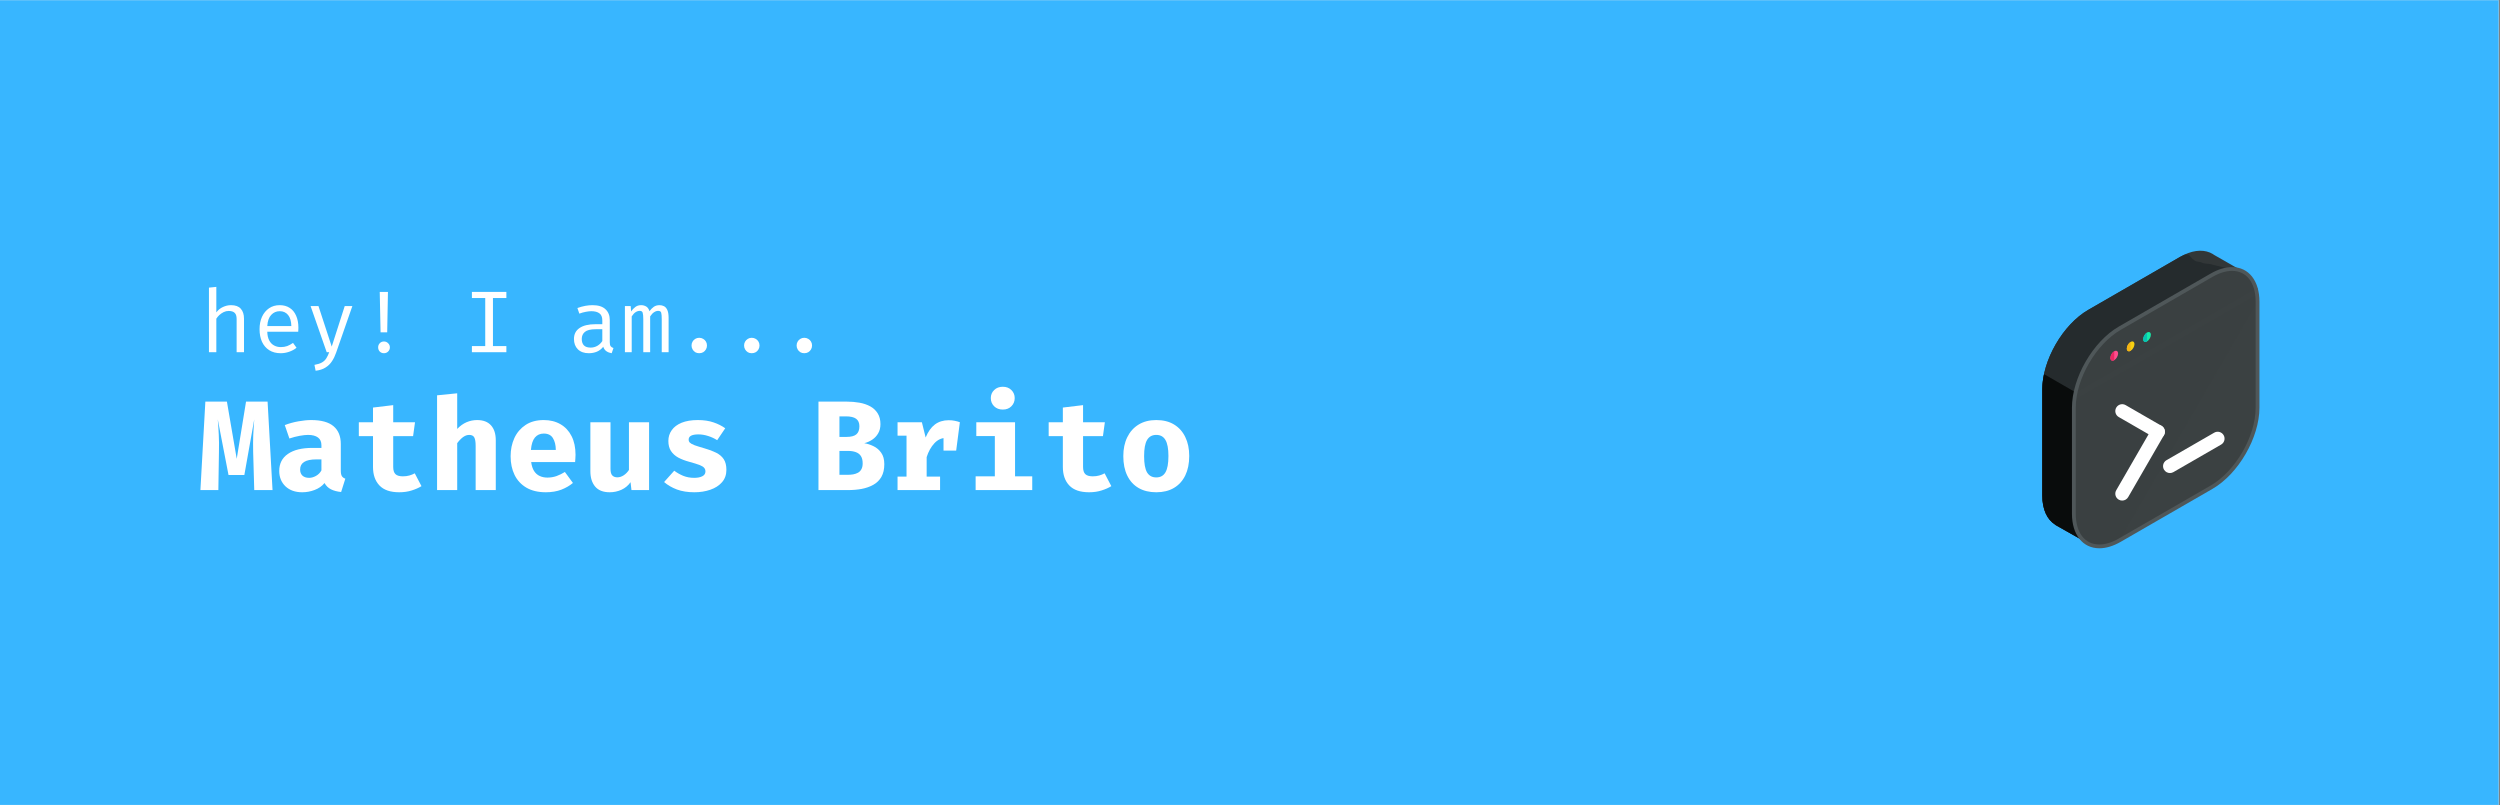 <svg xmlns="http://www.w3.org/2000/svg" xmlns:xlink="http://www.w3.org/1999/xlink" width="621" zoomAndPan="magnify" viewBox="0 0 465.75 150" height="200" preserveAspectRatio="xMidYMid meet" version="1.0"><rect x="0" y="0" width="465.75" height="150" fill="#808080" stroke="none"/><defs><g/><clipPath id="181390ccb0"><path d="M 0 0.039 L 465.5 0.039 L 465.5 149.957 L 0 149.957 Z M 0 0.039 " clip-rule="nonzero"/></clipPath><clipPath id="41c5837948"><path d="M 380.465 46.418 L 419 46.418 L 419 102 L 380.465 102 Z M 380.465 46.418 " clip-rule="nonzero"/></clipPath><clipPath id="0b542b61a2"><path d="M 380.465 47 L 419 47 L 419 102 L 380.465 102 Z M 380.465 47 " clip-rule="nonzero"/></clipPath><clipPath id="17d8f7c4ad"><path d="M 380.465 69 L 409 69 L 409 102 L 380.465 102 Z M 380.465 69 " clip-rule="nonzero"/></clipPath><clipPath id="d22a2ea6ff"><path d="M 386 50 L 420.945 50 L 420.945 102 L 386 102 Z M 386 50 " clip-rule="nonzero"/></clipPath><clipPath id="7e2c8a161c"><path d="M 386 53 L 420.945 53 L 420.945 75 L 386 75 Z M 386 53 " clip-rule="nonzero"/></clipPath><clipPath id="5cc67f361d"><path d="M 386 49 L 420.945 49 L 420.945 103 L 386 103 Z M 386 49 " clip-rule="nonzero"/></clipPath></defs><g clip-path="url(#181390ccb0)"><path fill="#ffffff" d="M 0 0.039 L 465.5 0.039 L 465.5 149.961 L 0 149.961 Z M 0 0.039 " fill-opacity="1" fill-rule="nonzero"/><path fill="#38b6ff" d="M 0 0.039 L 465.5 0.039 L 465.5 149.961 L 0 149.961 Z M 0 0.039 " fill-opacity="1" fill-rule="nonzero"/></g><g clip-path="url(#41c5837948)"><path fill="#323738" d="M 418.098 50.703 L 412.543 47.523 C 412.297 47.348 412.039 47.199 411.762 47.078 L 411.68 47.031 L 411.676 47.039 C 410.18 46.43 408.25 46.648 406.145 47.863 L 389.031 57.734 C 384.324 60.453 380.477 67.113 380.477 72.543 L 380.477 92.289 C 380.477 94.938 381.395 96.816 382.879 97.738 L 382.863 97.762 L 389.039 101.258 L 392.512 95.219 L 406.145 87.355 C 410.848 84.641 414.699 77.977 414.699 72.547 L 414.699 56.617 Z M 418.098 50.703 " fill-opacity="1" fill-rule="nonzero"/></g><g clip-path="url(#0b542b61a2)"><path fill="#252b2d" d="M 418.098 50.703 L 412.148 49.309 C 411.906 49.133 410.691 49.137 410.414 49.016 L 409.977 48.84 L 409.18 48.695 C 407.688 48.086 408.25 46.648 406.145 47.863 L 389.031 57.734 C 384.324 60.453 380.477 67.113 380.477 72.543 L 380.477 92.289 C 380.477 94.938 381.395 96.816 382.879 97.738 L 382.863 97.762 L 389.039 101.258 L 392.512 95.219 L 406.145 87.355 C 410.848 84.641 414.699 77.977 414.699 72.547 L 414.699 56.617 Z M 418.098 50.703 " fill-opacity="1" fill-rule="nonzero"/></g><g clip-path="url(#17d8f7c4ad)"><path fill="#090c0c" d="M 380.801 69.699 C 380.594 70.668 380.477 71.625 380.477 72.543 L 380.477 92.289 C 380.477 94.938 381.398 96.816 382.879 97.738 L 382.867 97.762 L 389.043 101.258 L 392.512 95.219 L 406.145 87.355 C 406.945 86.895 407.715 86.309 408.453 85.645 Z M 380.801 69.699 " fill-opacity="1" fill-rule="nonzero"/></g><g clip-path="url(#d22a2ea6ff)"><path fill="#3b4142" d="M 394.914 61.145 C 390.207 63.859 386.355 70.523 386.355 75.953 L 386.355 95.699 C 386.355 101.129 390.207 103.348 394.914 100.633 L 412.023 90.762 C 416.73 88.047 420.582 81.383 420.582 75.953 L 420.582 56.207 C 420.582 50.777 416.73 48.559 412.023 51.273 Z M 394.914 61.145 " fill-opacity="1" fill-rule="nonzero"/><path fill="#383e3f" d="M 420.582 56.207 C 420.582 50.777 416.73 48.559 412.023 51.273 L 394.914 61.145 C 390.207 63.859 386.355 70.523 386.355 75.953 L 386.355 95.699 C 386.355 101.129 390.207 103.348 394.914 100.633 " fill-opacity="0.2" fill-rule="nonzero"/></g><g clip-path="url(#7e2c8a161c)"><path fill="#3b4142" d="M 386.477 74.469 L 420.465 54.859 C 420.52 54.449 420.551 54.043 420.566 53.641 L 386.371 73.371 C 386.387 73.754 386.422 74.121 386.477 74.469 Z M 386.477 74.469 " fill-opacity="1" fill-rule="nonzero"/></g><g clip-path="url(#5cc67f361d)"><path fill="#4f5759" d="M 391.113 102.145 C 388.008 102.145 386.004 99.613 386.004 95.699 L 386.004 75.953 C 386.004 70.398 389.922 63.617 394.734 60.84 L 411.848 50.965 C 413.234 50.168 414.574 49.762 415.828 49.762 C 418.93 49.762 420.934 52.293 420.934 56.207 L 420.934 75.953 C 420.934 81.512 417.016 88.289 412.203 91.066 L 395.09 100.941 C 393.703 101.738 392.363 102.145 391.113 102.145 Z M 415.828 50.465 C 414.699 50.465 413.48 50.84 412.203 51.574 L 395.09 61.449 C 390.469 64.113 386.711 70.621 386.711 75.953 L 386.711 95.695 C 386.711 99.238 388.395 101.438 391.113 101.438 C 392.238 101.438 393.457 101.066 394.734 100.328 L 411.848 90.457 C 416.469 87.789 420.227 81.285 420.227 75.953 L 420.227 56.207 C 420.227 52.664 418.543 50.465 415.828 50.465 Z M 415.828 50.465 " fill-opacity="1" fill-rule="nonzero"/></g><path fill="#ff4d8d" d="M 393.168 66.684 C 393.168 66.227 393.488 65.668 393.883 65.441 C 394.277 65.215 394.602 65.402 394.602 65.855 C 394.602 66.312 394.277 66.871 393.883 67.098 C 393.488 67.324 393.168 67.137 393.168 66.684 Z M 393.168 66.684 " fill-opacity="1" fill-rule="nonzero"/><path fill="#ea2864" d="M 393.883 67.098 C 393.488 67.324 393.168 67.137 393.168 66.684 C 393.168 66.227 393.488 65.668 393.883 65.441 " fill-opacity="1" fill-rule="nonzero"/><path fill="#f7d011" d="M 396.223 64.938 C 396.223 64.484 396.543 63.926 396.938 63.699 C 397.332 63.473 397.652 63.656 397.652 64.113 C 397.652 64.566 397.332 65.125 396.938 65.352 C 396.543 65.578 396.223 65.395 396.223 64.938 Z M 396.223 64.938 " fill-opacity="1" fill-rule="nonzero"/><path fill="#f4b414" d="M 396.938 65.352 C 396.543 65.578 396.223 65.395 396.223 64.938 C 396.223 64.484 396.543 63.926 396.938 63.699 " fill-opacity="1" fill-rule="nonzero"/><path fill="#15eaa8" d="M 399.273 63.195 C 399.273 62.738 399.598 62.18 399.992 61.953 C 400.383 61.727 400.707 61.91 400.707 62.367 C 400.707 62.82 400.383 63.379 399.992 63.605 C 399.598 63.836 399.273 63.648 399.273 63.195 Z M 399.273 63.195 " fill-opacity="1" fill-rule="nonzero"/><path fill="#08c1b3" d="M 399.992 63.605 C 399.598 63.836 399.273 63.648 399.273 63.195 C 399.273 62.738 399.598 62.18 399.992 61.953 " fill-opacity="1" fill-rule="nonzero"/><path fill="#ffffff" d="M 402.035 81.715 C 401.816 81.715 401.594 81.66 401.395 81.543 L 394.723 77.695 C 394.109 77.34 393.898 76.555 394.254 75.941 C 394.609 75.328 395.391 75.117 396.008 75.473 L 402.676 79.32 C 403.293 79.676 403.5 80.461 403.145 81.074 C 402.91 81.484 402.477 81.715 402.035 81.715 Z M 402.035 81.715 " fill-opacity="1" fill-rule="nonzero"/><path fill="#ffffff" d="M 395.363 93.258 C 395.148 93.258 394.926 93.203 394.723 93.086 C 394.109 92.734 393.898 91.949 394.254 91.336 L 400.922 79.789 C 401.277 79.176 402.059 78.965 402.676 79.32 C 403.293 79.676 403.5 80.457 403.148 81.074 L 396.477 92.617 C 396.238 93.027 395.809 93.258 395.363 93.258 Z M 395.363 93.258 " fill-opacity="1" fill-rule="nonzero"/><path fill="#ffffff" d="M 404.262 88.129 C 403.816 88.129 403.387 87.898 403.148 87.488 C 402.793 86.875 403.004 86.09 403.617 85.734 L 412.512 80.605 C 413.125 80.25 413.91 80.461 414.266 81.074 C 414.617 81.688 414.41 82.473 413.793 82.828 L 404.902 87.957 C 404.699 88.074 404.477 88.129 404.262 88.129 Z M 404.262 88.129 " fill-opacity="1" fill-rule="nonzero"/><g fill="#ffffff" fill-opacity="1"><g transform="translate(37.286, 65.617)"><g><path d="M 3.016 -12.172 L 3.016 -7.422 C 3.348 -7.867 3.758 -8.203 4.25 -8.422 C 4.738 -8.648 5.238 -8.766 5.75 -8.766 C 6.582 -8.766 7.191 -8.539 7.578 -8.094 C 7.973 -7.656 8.172 -7.035 8.172 -6.234 L 8.172 0 L 6.797 0 L 6.797 -6.203 C 6.797 -6.723 6.676 -7.098 6.438 -7.328 C 6.195 -7.566 5.82 -7.688 5.312 -7.688 C 4.988 -7.688 4.676 -7.613 4.375 -7.469 C 4.082 -7.32 3.816 -7.141 3.578 -6.922 C 3.348 -6.703 3.16 -6.477 3.016 -6.25 L 3.016 0 L 1.641 0 L 1.641 -12.031 Z M 3.016 -12.172 "/></g></g></g><g fill="#ffffff" fill-opacity="1"><g transform="translate(47.075, 65.617)"><g><path d="M 2.719 -3.812 C 2.738 -3.145 2.863 -2.598 3.094 -2.172 C 3.32 -1.754 3.625 -1.445 4 -1.25 C 4.375 -1.051 4.785 -0.953 5.234 -0.953 C 5.672 -0.953 6.066 -1.016 6.422 -1.141 C 6.773 -1.273 7.141 -1.473 7.516 -1.734 L 8.172 -0.828 C 7.766 -0.504 7.301 -0.254 6.781 -0.078 C 6.27 0.098 5.75 0.188 5.219 0.188 C 4.383 0.188 3.672 0 3.078 -0.375 C 2.492 -0.75 2.047 -1.27 1.734 -1.938 C 1.43 -2.613 1.281 -3.395 1.281 -4.281 C 1.281 -5.156 1.43 -5.926 1.734 -6.594 C 2.047 -7.27 2.484 -7.801 3.047 -8.188 C 3.609 -8.57 4.27 -8.766 5.031 -8.766 C 5.758 -8.766 6.383 -8.594 6.906 -8.25 C 7.426 -7.914 7.82 -7.43 8.094 -6.797 C 8.375 -6.172 8.516 -5.426 8.516 -4.562 C 8.516 -4.414 8.508 -4.273 8.5 -4.141 C 8.5 -4.016 8.492 -3.906 8.484 -3.812 Z M 5.047 -7.641 C 4.41 -7.641 3.879 -7.41 3.453 -6.953 C 3.023 -6.504 2.781 -5.812 2.719 -4.875 L 7.203 -4.875 C 7.18 -5.789 6.977 -6.477 6.594 -6.938 C 6.207 -7.406 5.691 -7.641 5.047 -7.641 Z M 5.047 -7.641 "/></g></g></g><g fill="#ffffff" fill-opacity="1"><g transform="translate(56.863, 65.617)"><g><path d="M 8.781 -8.594 L 5.766 0.062 C 5.566 0.645 5.312 1.176 5 1.656 C 4.695 2.133 4.297 2.531 3.797 2.844 C 3.305 3.164 2.688 3.367 1.938 3.453 L 1.719 2.359 C 2.312 2.254 2.781 2.102 3.125 1.906 C 3.469 1.707 3.738 1.445 3.938 1.125 C 4.133 0.812 4.312 0.438 4.469 0 L 4 0 L 1 -8.594 L 2.469 -8.594 L 4.938 -1.047 L 7.359 -8.594 Z M 8.781 -8.594 "/></g></g></g><g fill="#ffffff" fill-opacity="1"><g transform="translate(66.651, 65.617)"><g><path d="M 5.625 -11.234 L 5.484 -3.703 L 4.25 -3.703 L 4.094 -11.234 Z M 4.875 -2 C 5.188 -2 5.445 -1.891 5.656 -1.672 C 5.875 -1.461 5.984 -1.207 5.984 -0.906 C 5.984 -0.602 5.875 -0.344 5.656 -0.125 C 5.445 0.082 5.188 0.188 4.875 0.188 C 4.562 0.188 4.301 0.082 4.094 -0.125 C 3.895 -0.344 3.797 -0.602 3.797 -0.906 C 3.797 -1.207 3.895 -1.461 4.094 -1.672 C 4.301 -1.891 4.562 -2 4.875 -2 Z M 4.875 -2 "/></g></g></g><g fill="#ffffff" fill-opacity="1"><g transform="translate(76.44, 65.617)"><g/></g></g><g fill="#ffffff" fill-opacity="1"><g transform="translate(86.228, 65.617)"><g><path d="M 8.109 -11.234 L 8.109 -10.094 L 5.609 -10.094 L 5.609 -1.141 L 8.109 -1.141 L 8.109 0 L 1.688 0 L 1.688 -1.141 L 4.172 -1.141 L 4.172 -10.094 L 1.688 -10.094 L 1.688 -11.234 Z M 8.109 -11.234 "/></g></g></g><g fill="#ffffff" fill-opacity="1"><g transform="translate(96.016, 65.617)"><g/></g></g><g fill="#ffffff" fill-opacity="1"><g transform="translate(105.804, 65.617)"><g><path d="M 7.797 -1.875 C 7.797 -1.531 7.848 -1.281 7.953 -1.125 C 8.066 -0.969 8.242 -0.852 8.484 -0.781 L 8.156 0.188 C 7.789 0.133 7.469 0.016 7.188 -0.172 C 6.906 -0.359 6.703 -0.641 6.578 -1.016 C 6.273 -0.617 5.891 -0.316 5.422 -0.109 C 4.961 0.086 4.453 0.188 3.891 0.188 C 3.035 0.188 2.359 -0.051 1.859 -0.531 C 1.367 -1.02 1.125 -1.664 1.125 -2.469 C 1.125 -3.352 1.469 -4.031 2.156 -4.5 C 2.844 -4.977 3.836 -5.219 5.141 -5.219 L 6.406 -5.219 L 6.406 -5.922 C 6.406 -6.547 6.223 -6.988 5.859 -7.25 C 5.504 -7.508 5.004 -7.641 4.359 -7.641 C 4.078 -7.641 3.742 -7.602 3.359 -7.531 C 2.984 -7.469 2.57 -7.352 2.125 -7.188 L 1.766 -8.234 C 2.297 -8.422 2.789 -8.555 3.25 -8.641 C 3.719 -8.723 4.16 -8.766 4.578 -8.766 C 5.648 -8.766 6.453 -8.516 6.984 -8.016 C 7.523 -7.523 7.797 -6.852 7.797 -6 Z M 4.234 -0.859 C 4.66 -0.859 5.066 -0.961 5.453 -1.172 C 5.836 -1.391 6.156 -1.691 6.406 -2.078 L 6.406 -4.281 L 5.172 -4.281 C 4.223 -4.281 3.551 -4.113 3.156 -3.781 C 2.77 -3.457 2.578 -3.023 2.578 -2.484 C 2.578 -1.953 2.711 -1.547 2.984 -1.266 C 3.266 -0.992 3.68 -0.859 4.234 -0.859 Z M 4.234 -0.859 "/></g></g></g><g fill="#ffffff" fill-opacity="1"><g transform="translate(115.593, 65.617)"><g><path d="M 7.297 -8.766 C 7.578 -8.766 7.844 -8.703 8.094 -8.578 C 8.344 -8.461 8.551 -8.234 8.719 -7.891 C 8.883 -7.547 8.969 -7.047 8.969 -6.391 L 8.969 0 L 7.688 0 L 7.688 -6.172 C 7.688 -6.711 7.656 -7.102 7.594 -7.344 C 7.531 -7.582 7.344 -7.703 7.031 -7.703 C 6.77 -7.703 6.516 -7.617 6.266 -7.453 C 6.016 -7.297 5.77 -7.035 5.531 -6.672 L 5.531 0 L 4.25 0 L 4.25 -6.172 C 4.25 -6.711 4.211 -7.102 4.141 -7.344 C 4.078 -7.582 3.895 -7.703 3.594 -7.703 C 3.32 -7.703 3.062 -7.617 2.812 -7.453 C 2.57 -7.297 2.332 -7.035 2.094 -6.672 L 2.094 0 L 0.828 0 L 0.828 -8.594 L 1.906 -8.594 L 1.984 -7.594 C 2.211 -7.926 2.473 -8.203 2.766 -8.422 C 3.055 -8.648 3.414 -8.766 3.844 -8.766 C 4.176 -8.766 4.484 -8.688 4.766 -8.531 C 5.055 -8.375 5.27 -8.078 5.406 -7.641 C 5.645 -7.973 5.91 -8.242 6.203 -8.453 C 6.492 -8.66 6.859 -8.766 7.297 -8.766 Z M 7.297 -8.766 "/></g></g></g><g fill="#ffffff" fill-opacity="1"><g transform="translate(125.381, 65.617)"><g><path d="M 3.453 -1.25 C 3.453 -1.52 3.516 -1.758 3.641 -1.969 C 3.766 -2.188 3.93 -2.359 4.141 -2.484 C 4.359 -2.617 4.602 -2.688 4.875 -2.688 C 5.156 -2.688 5.406 -2.617 5.625 -2.484 C 5.844 -2.359 6.016 -2.188 6.141 -1.969 C 6.266 -1.758 6.328 -1.52 6.328 -1.25 C 6.328 -0.988 6.266 -0.75 6.141 -0.531 C 6.016 -0.312 5.844 -0.133 5.625 0 C 5.406 0.125 5.156 0.188 4.875 0.188 C 4.602 0.188 4.359 0.125 4.141 0 C 3.93 -0.133 3.766 -0.312 3.641 -0.531 C 3.516 -0.75 3.453 -0.988 3.453 -1.25 Z M 3.453 -1.25 "/></g></g></g><g fill="#ffffff" fill-opacity="1"><g transform="translate(135.169, 65.617)"><g><path d="M 3.453 -1.25 C 3.453 -1.52 3.516 -1.758 3.641 -1.969 C 3.766 -2.188 3.93 -2.359 4.141 -2.484 C 4.359 -2.617 4.602 -2.688 4.875 -2.688 C 5.156 -2.688 5.406 -2.617 5.625 -2.484 C 5.844 -2.359 6.016 -2.188 6.141 -1.969 C 6.266 -1.758 6.328 -1.52 6.328 -1.25 C 6.328 -0.988 6.266 -0.75 6.141 -0.531 C 6.016 -0.312 5.844 -0.133 5.625 0 C 5.406 0.125 5.156 0.188 4.875 0.188 C 4.602 0.188 4.359 0.125 4.141 0 C 3.93 -0.133 3.766 -0.312 3.641 -0.531 C 3.516 -0.75 3.453 -0.988 3.453 -1.25 Z M 3.453 -1.25 "/></g></g></g><g fill="#ffffff" fill-opacity="1"><g transform="translate(144.957, 65.617)"><g><path d="M 3.453 -1.25 C 3.453 -1.52 3.516 -1.758 3.641 -1.969 C 3.766 -2.188 3.93 -2.359 4.141 -2.484 C 4.359 -2.617 4.602 -2.688 4.875 -2.688 C 5.156 -2.688 5.406 -2.617 5.625 -2.484 C 5.844 -2.359 6.016 -2.188 6.141 -1.969 C 6.266 -1.758 6.328 -1.52 6.328 -1.25 C 6.328 -0.988 6.266 -0.75 6.141 -0.531 C 6.016 -0.312 5.844 -0.133 5.625 0 C 5.406 0.125 5.156 0.188 4.875 0.188 C 4.602 0.188 4.359 0.125 4.141 0 C 3.93 -0.133 3.766 -0.312 3.641 -0.531 C 3.516 -0.75 3.453 -0.988 3.453 -1.25 Z M 3.453 -1.25 "/></g></g></g><g fill="#ffffff" fill-opacity="1"><g transform="translate(36.914, 91.303)"><g><path d="M 12.938 -16.484 L 13.859 0 L 10.453 0 L 10.25 -7.062 C 10.238 -7.719 10.234 -8.301 10.234 -8.812 C 10.242 -9.332 10.254 -9.816 10.266 -10.266 C 10.285 -10.723 10.312 -11.18 10.344 -11.641 C 10.383 -12.109 10.422 -12.617 10.453 -13.172 L 8.609 -2.812 L 5.656 -2.812 L 3.656 -13.172 C 3.695 -12.648 3.734 -12.156 3.766 -11.688 C 3.805 -11.227 3.832 -10.766 3.844 -10.297 C 3.863 -9.828 3.879 -9.32 3.891 -8.781 C 3.898 -8.25 3.895 -7.656 3.875 -7 L 3.766 0 L 0.422 0 L 1.344 -16.484 L 5.359 -16.484 L 7.188 -5.828 L 8.922 -16.484 Z M 12.938 -16.484 "/></g></g></g><g fill="#ffffff" fill-opacity="1"><g transform="translate(51.194, 91.303)"><g><path d="M 12.297 -3.641 C 12.297 -3.16 12.363 -2.812 12.5 -2.594 C 12.633 -2.383 12.848 -2.227 13.141 -2.125 L 12.359 0.359 C 11.617 0.285 10.988 0.117 10.469 -0.141 C 9.957 -0.398 9.555 -0.789 9.266 -1.312 C 8.785 -0.727 8.164 -0.297 7.406 -0.016 C 6.656 0.266 5.891 0.406 5.109 0.406 C 3.805 0.406 2.766 0.035 1.984 -0.703 C 1.211 -1.453 0.828 -2.406 0.828 -3.562 C 0.828 -4.938 1.363 -5.992 2.438 -6.734 C 3.52 -7.484 5.035 -7.859 6.984 -7.859 L 8.688 -7.859 L 8.688 -8.344 C 8.688 -9 8.473 -9.484 8.047 -9.797 C 7.617 -10.117 7 -10.281 6.188 -10.281 C 5.781 -10.281 5.258 -10.223 4.625 -10.109 C 3.988 -9.992 3.352 -9.828 2.719 -9.609 L 1.859 -12.109 C 2.672 -12.422 3.52 -12.656 4.406 -12.812 C 5.289 -12.969 6.082 -13.047 6.781 -13.047 C 8.664 -13.047 10.055 -12.66 10.953 -11.891 C 11.848 -11.129 12.297 -10.031 12.297 -8.594 Z M 6.406 -2.281 C 6.812 -2.281 7.234 -2.398 7.672 -2.641 C 8.117 -2.891 8.457 -3.234 8.688 -3.672 L 8.688 -5.719 L 7.766 -5.719 C 6.711 -5.719 5.941 -5.555 5.453 -5.234 C 4.961 -4.922 4.719 -4.453 4.719 -3.828 C 4.719 -3.348 4.863 -2.969 5.156 -2.688 C 5.457 -2.414 5.875 -2.281 6.406 -2.281 Z M 6.406 -2.281 "/></g></g></g><g fill="#ffffff" fill-opacity="1"><g transform="translate(65.474, 91.303)"><g><path d="M 13.047 -0.734 C 12.547 -0.422 11.945 -0.156 11.25 0.062 C 10.551 0.289 9.77 0.406 8.906 0.406 C 7.25 0.406 6.02 -0.016 5.219 -0.859 C 4.414 -1.703 4.016 -2.852 4.016 -4.312 L 4.016 -10.047 L 1.375 -10.047 L 1.375 -12.641 L 4.016 -12.641 L 4.016 -15.375 L 7.781 -15.828 L 7.781 -12.641 L 11.844 -12.641 L 11.484 -10.047 L 7.781 -10.047 L 7.781 -4.312 C 7.781 -3.688 7.922 -3.238 8.203 -2.969 C 8.492 -2.695 8.953 -2.562 9.578 -2.562 C 10.023 -2.562 10.43 -2.613 10.797 -2.719 C 11.16 -2.82 11.492 -2.957 11.797 -3.125 Z M 13.047 -0.734 "/></g></g></g><g fill="#ffffff" fill-opacity="1"><g transform="translate(79.754, 91.303)"><g><path d="M 5.422 -18.031 L 5.422 -11.391 C 5.953 -11.953 6.531 -12.367 7.156 -12.641 C 7.781 -12.91 8.441 -13.047 9.141 -13.047 C 10.266 -13.047 11.125 -12.719 11.719 -12.062 C 12.312 -11.406 12.609 -10.477 12.609 -9.281 L 12.609 0 L 8.859 0 L 8.859 -8.234 C 8.859 -8.992 8.77 -9.523 8.594 -9.828 C 8.426 -10.129 8.109 -10.281 7.641 -10.281 C 7.379 -10.281 7.125 -10.219 6.875 -10.094 C 6.625 -9.969 6.379 -9.789 6.141 -9.562 C 5.898 -9.332 5.66 -9.062 5.422 -8.75 L 5.422 0 L 1.672 0 L 1.672 -17.656 Z M 5.422 -18.031 "/></g></g></g><g fill="#ffffff" fill-opacity="1"><g transform="translate(94.034, 91.303)"><g><path d="M 4.922 -5.219 C 5.016 -4.531 5.195 -3.973 5.469 -3.547 C 5.738 -3.129 6.086 -2.82 6.516 -2.625 C 6.941 -2.426 7.422 -2.328 7.953 -2.328 C 8.535 -2.328 9.098 -2.422 9.641 -2.609 C 10.18 -2.805 10.703 -3.062 11.203 -3.375 L 12.703 -1.328 C 12.109 -0.828 11.391 -0.41 10.547 -0.078 C 9.703 0.242 8.738 0.406 7.656 0.406 C 6.219 0.406 5.008 0.117 4.031 -0.453 C 3.051 -1.035 2.316 -1.828 1.828 -2.828 C 1.336 -3.836 1.094 -5 1.094 -6.312 C 1.094 -7.551 1.328 -8.68 1.797 -9.703 C 2.273 -10.723 2.973 -11.535 3.891 -12.141 C 4.805 -12.742 5.93 -13.047 7.266 -13.047 C 8.461 -13.047 9.504 -12.785 10.391 -12.266 C 11.273 -11.754 11.961 -11.016 12.453 -10.047 C 12.941 -9.086 13.188 -7.926 13.188 -6.562 C 13.188 -6.352 13.176 -6.125 13.156 -5.875 C 13.145 -5.633 13.129 -5.414 13.109 -5.219 Z M 7.266 -10.531 C 6.586 -10.531 6.039 -10.285 5.625 -9.797 C 5.219 -9.316 4.969 -8.547 4.875 -7.484 L 9.516 -7.484 C 9.504 -8.398 9.32 -9.133 8.969 -9.688 C 8.625 -10.25 8.055 -10.531 7.266 -10.531 Z M 7.266 -10.531 "/></g></g></g><g fill="#ffffff" fill-opacity="1"><g transform="translate(108.314, 91.303)"><g><path d="M 5.422 -12.641 L 5.422 -3.984 C 5.422 -3.367 5.535 -2.945 5.766 -2.719 C 5.992 -2.488 6.305 -2.375 6.703 -2.375 C 7.098 -2.375 7.488 -2.5 7.875 -2.75 C 8.258 -3 8.586 -3.332 8.859 -3.75 L 8.859 -12.641 L 12.609 -12.641 L 12.609 0 L 9.328 0 L 9.156 -1.469 C 8.727 -0.852 8.164 -0.383 7.469 -0.062 C 6.77 0.25 6.039 0.406 5.281 0.406 C 4.062 0.406 3.156 0.051 2.562 -0.656 C 1.969 -1.363 1.672 -2.316 1.672 -3.516 L 1.672 -12.641 Z M 5.422 -12.641 "/></g></g></g><g fill="#ffffff" fill-opacity="1"><g transform="translate(122.594, 91.303)"><g><path d="M 6.734 -2.281 C 7.359 -2.281 7.863 -2.379 8.25 -2.578 C 8.633 -2.773 8.828 -3.07 8.828 -3.469 C 8.828 -3.738 8.75 -3.961 8.594 -4.141 C 8.445 -4.328 8.16 -4.504 7.734 -4.672 C 7.305 -4.836 6.672 -5.035 5.828 -5.266 C 5.055 -5.473 4.375 -5.734 3.781 -6.047 C 3.195 -6.367 2.738 -6.781 2.406 -7.281 C 2.082 -7.781 1.922 -8.406 1.922 -9.156 C 1.922 -9.906 2.129 -10.57 2.547 -11.156 C 2.961 -11.75 3.578 -12.211 4.391 -12.547 C 5.211 -12.879 6.219 -13.047 7.406 -13.047 C 8.531 -13.047 9.508 -12.898 10.344 -12.609 C 11.176 -12.328 11.898 -11.961 12.516 -11.516 L 11.016 -9.297 C 10.492 -9.629 9.93 -9.891 9.328 -10.078 C 8.723 -10.273 8.117 -10.375 7.516 -10.375 C 6.898 -10.375 6.441 -10.289 6.141 -10.125 C 5.848 -9.969 5.703 -9.727 5.703 -9.406 C 5.703 -9.188 5.773 -9 5.922 -8.844 C 6.078 -8.688 6.367 -8.523 6.797 -8.359 C 7.234 -8.203 7.863 -8.004 8.688 -7.766 C 9.5 -7.535 10.207 -7.27 10.812 -6.969 C 11.426 -6.664 11.898 -6.266 12.234 -5.766 C 12.566 -5.266 12.734 -4.598 12.734 -3.766 C 12.734 -2.848 12.457 -2.078 11.906 -1.453 C 11.363 -0.836 10.641 -0.375 9.734 -0.062 C 8.828 0.25 7.836 0.406 6.766 0.406 C 5.535 0.406 4.453 0.234 3.516 -0.109 C 2.586 -0.461 1.789 -0.926 1.125 -1.5 L 3.016 -3.609 C 3.516 -3.234 4.07 -2.914 4.688 -2.656 C 5.312 -2.406 5.992 -2.281 6.734 -2.281 Z M 6.734 -2.281 "/></g></g></g><g fill="#ffffff" fill-opacity="1"><g transform="translate(136.873, 91.303)"><g/></g></g><g fill="#ffffff" fill-opacity="1"><g transform="translate(151.153, 91.303)"><g><path d="M 9.562 -4.984 C 9.562 -5.566 9.445 -6.023 9.219 -6.359 C 9 -6.691 8.68 -6.93 8.266 -7.078 C 7.859 -7.223 7.383 -7.297 6.844 -7.297 L 5.234 -7.297 L 5.234 -2.844 L 6.672 -2.844 C 7.055 -2.844 7.422 -2.867 7.766 -2.922 C 8.109 -2.984 8.414 -3.086 8.688 -3.234 C 8.969 -3.391 9.18 -3.609 9.328 -3.891 C 9.484 -4.172 9.562 -4.535 9.562 -4.984 Z M 8.953 -11.891 C 8.953 -12.535 8.742 -13.004 8.328 -13.297 C 7.922 -13.586 7.289 -13.734 6.438 -13.734 L 5.234 -13.734 L 5.234 -9.906 L 6.562 -9.906 C 7.395 -9.906 8 -10.062 8.375 -10.375 C 8.758 -10.688 8.953 -11.191 8.953 -11.891 Z M 13.594 -4.828 C 13.594 -3.879 13.41 -3.086 13.047 -2.453 C 12.68 -1.828 12.18 -1.336 11.547 -0.984 C 10.91 -0.629 10.188 -0.375 9.375 -0.219 C 8.562 -0.07 7.707 0 6.812 0 L 1.328 0 L 1.328 -16.484 L 6.562 -16.484 C 7.406 -16.484 8.207 -16.414 8.969 -16.281 C 9.727 -16.145 10.398 -15.914 10.984 -15.594 C 11.566 -15.27 12.023 -14.836 12.359 -14.297 C 12.703 -13.754 12.875 -13.082 12.875 -12.281 C 12.875 -11.625 12.734 -11.055 12.453 -10.578 C 12.18 -10.098 11.812 -9.703 11.344 -9.391 C 10.883 -9.086 10.391 -8.867 9.859 -8.734 C 10.441 -8.641 11.02 -8.453 11.594 -8.172 C 12.164 -7.898 12.641 -7.492 13.016 -6.953 C 13.398 -6.422 13.594 -5.711 13.594 -4.828 Z M 13.594 -4.828 "/></g></g></g><g fill="#ffffff" fill-opacity="1"><g transform="translate(165.433, 91.303)"><g><path d="M 1.781 0 L 1.781 -2.516 L 3.453 -2.516 L 3.453 -10.141 L 1.781 -10.141 L 1.781 -12.641 L 6.312 -12.641 L 7.016 -9.797 C 7.461 -10.879 8.035 -11.688 8.734 -12.219 C 9.441 -12.75 10.301 -13.016 11.312 -13.016 C 11.738 -13.016 12.117 -12.977 12.453 -12.906 C 12.785 -12.844 13.098 -12.754 13.391 -12.641 L 12.25 -9.531 C 12.02 -9.594 11.789 -9.641 11.562 -9.672 C 11.332 -9.703 11.078 -9.719 10.797 -9.719 C 9.973 -9.719 9.25 -9.379 8.625 -8.703 C 8.008 -8.035 7.535 -7.18 7.203 -6.141 L 7.203 -2.516 L 9.703 -2.516 L 9.703 0 Z M 10.344 -7.359 L 10.344 -11.047 L 10.906 -12.641 L 13.391 -12.641 L 12.703 -7.359 Z M 10.344 -7.359 "/></g></g></g><g fill="#ffffff" fill-opacity="1"><g transform="translate(179.713, 91.303)"><g><path d="M 9.391 -12.641 L 9.391 -2.562 L 12.594 -2.562 L 12.594 0 L 2.047 0 L 2.047 -2.562 L 5.625 -2.562 L 5.625 -10.062 L 2.172 -10.062 L 2.172 -12.641 Z M 7.109 -19.25 C 7.766 -19.25 8.297 -19.047 8.703 -18.641 C 9.117 -18.234 9.328 -17.734 9.328 -17.141 C 9.328 -16.535 9.117 -16.023 8.703 -15.609 C 8.297 -15.203 7.766 -15 7.109 -15 C 6.453 -15 5.914 -15.203 5.5 -15.609 C 5.082 -16.023 4.875 -16.535 4.875 -17.141 C 4.875 -17.734 5.082 -18.234 5.5 -18.641 C 5.914 -19.047 6.453 -19.25 7.109 -19.25 Z M 7.109 -19.25 "/></g></g></g><g fill="#ffffff" fill-opacity="1"><g transform="translate(193.993, 91.303)"><g><path d="M 13.047 -0.734 C 12.547 -0.422 11.945 -0.156 11.25 0.062 C 10.551 0.289 9.77 0.406 8.906 0.406 C 7.25 0.406 6.02 -0.016 5.219 -0.859 C 4.414 -1.703 4.016 -2.852 4.016 -4.312 L 4.016 -10.047 L 1.375 -10.047 L 1.375 -12.641 L 4.016 -12.641 L 4.016 -15.375 L 7.781 -15.828 L 7.781 -12.641 L 11.844 -12.641 L 11.484 -10.047 L 7.781 -10.047 L 7.781 -4.312 C 7.781 -3.688 7.922 -3.238 8.203 -2.969 C 8.492 -2.695 8.953 -2.562 9.578 -2.562 C 10.023 -2.562 10.43 -2.613 10.797 -2.719 C 11.16 -2.82 11.492 -2.957 11.797 -3.125 Z M 13.047 -0.734 "/></g></g></g><g fill="#ffffff" fill-opacity="1"><g transform="translate(208.273, 91.303)"><g><path d="M 7.141 -13.047 C 8.441 -13.047 9.547 -12.77 10.453 -12.219 C 11.367 -11.664 12.066 -10.883 12.547 -9.875 C 13.035 -8.875 13.281 -7.703 13.281 -6.359 C 13.281 -4.953 13.035 -3.742 12.547 -2.734 C 12.055 -1.723 11.352 -0.945 10.438 -0.406 C 9.531 0.133 8.43 0.406 7.141 0.406 C 5.859 0.406 4.758 0.141 3.844 -0.391 C 2.926 -0.922 2.223 -1.691 1.734 -2.703 C 1.242 -3.711 1 -4.922 1 -6.328 C 1 -7.672 1.242 -8.844 1.734 -9.844 C 2.223 -10.852 2.926 -11.641 3.844 -12.203 C 4.758 -12.766 5.859 -13.047 7.141 -13.047 Z M 7.141 -10.281 C 6.367 -10.281 5.797 -9.961 5.422 -9.328 C 5.055 -8.703 4.875 -7.703 4.875 -6.328 C 4.875 -4.93 5.055 -3.922 5.422 -3.297 C 5.797 -2.672 6.367 -2.359 7.141 -2.359 C 7.91 -2.359 8.477 -2.672 8.844 -3.297 C 9.219 -3.922 9.406 -4.941 9.406 -6.359 C 9.406 -7.723 9.219 -8.719 8.844 -9.344 C 8.477 -9.969 7.91 -10.281 7.141 -10.281 Z M 7.141 -10.281 "/></g></g></g></svg>